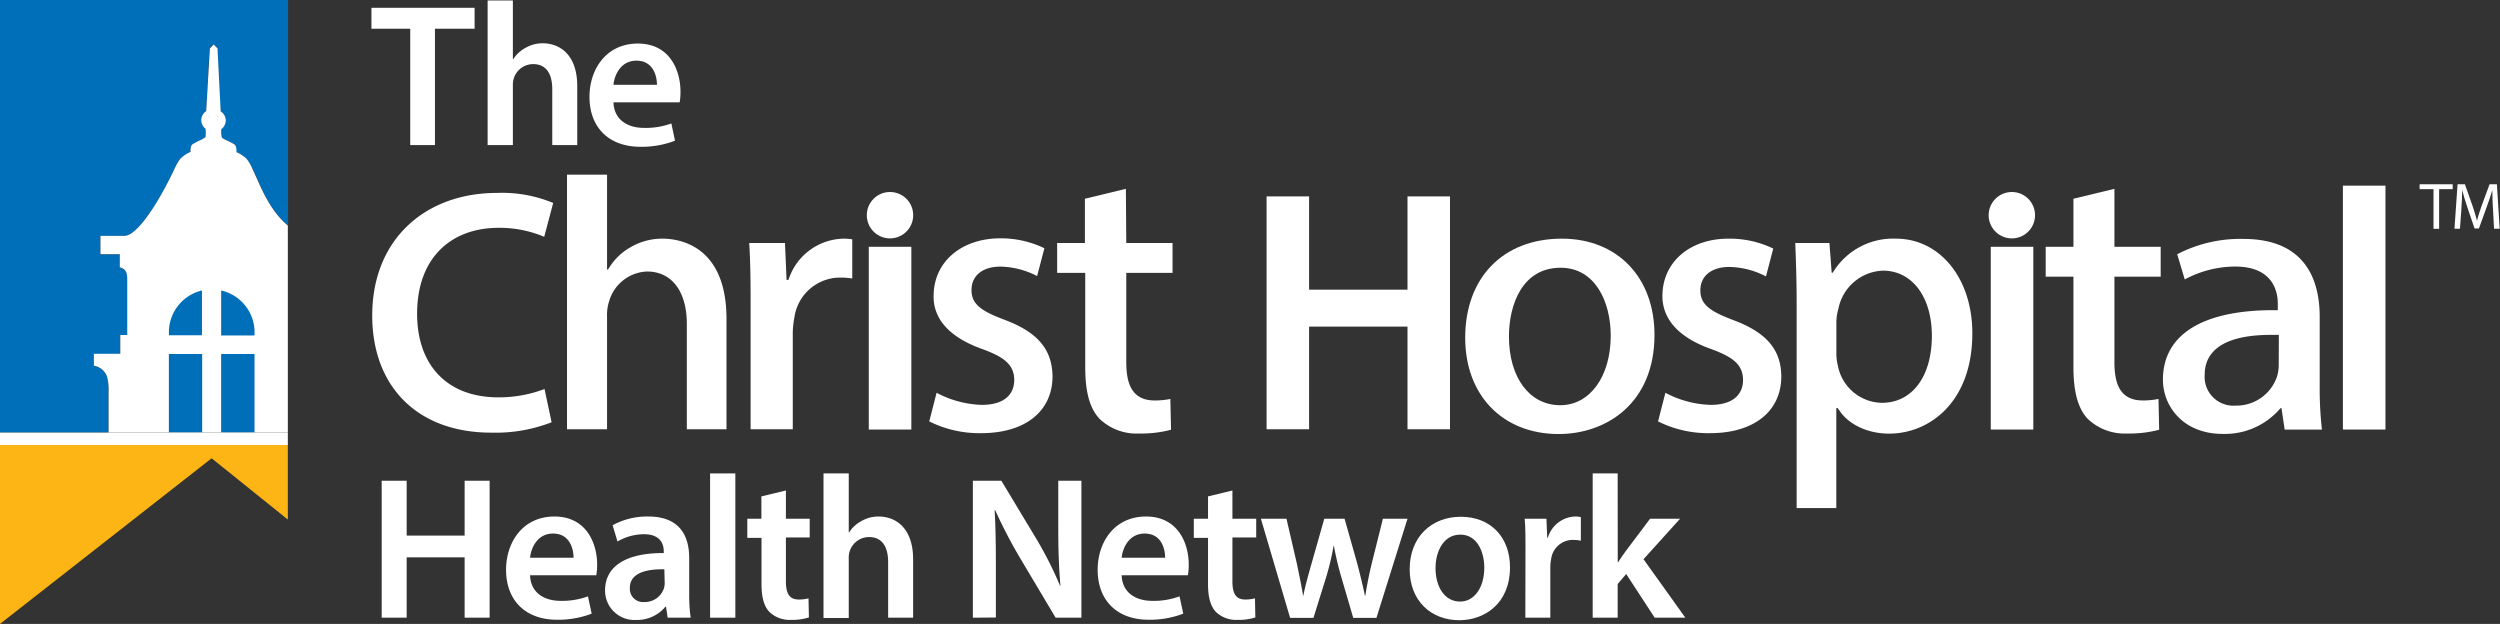 <svg xmlns="http://www.w3.org/2000/svg" viewBox="0 0 378.26 94.4"><rect x="0" y="0" width="378.26" height="94.4" fill="#333333" stroke="none"/><defs><style>.a{fill:#fff;}.b{fill:#006fba;}.c{fill:#fdb515;}</style></defs><title>tch_w</title><path class="a" d="M78.33,90.79v8.3H87.1v-8.3h3.78v20.72H87.1v-9.13H78.33v9.13H74.55V90.79Z" transform="translate(-16.8 -18.05)"/><path class="a" d="M97,105.09c.09,2.7,2.21,3.87,4.61,3.87a11.27,11.27,0,0,0,4.15-.68l.56,2.62a14.22,14.22,0,0,1-5.23.92c-4.86,0-7.72-3-7.72-7.56,0-4.16,2.52-8.06,7.32-8.06s6.46,4,6.46,7.29a9.41,9.41,0,0,1-.13,1.6Zm6.58-2.65c0-1.38-.59-3.66-3.11-3.66-2.33,0-3.32,2.12-3.47,3.66Z" transform="translate(-16.8 -18.05)"/><path class="a" d="M117.82,111.51l-.25-1.66h-.09a5.56,5.56,0,0,1-4.43,2,4.44,4.44,0,0,1-4.7-4.46c0-3.78,3.35-5.69,8.88-5.66v-.24c0-1-.4-2.61-3-2.61a8,8,0,0,0-4,1.1l-.74-2.46a10.88,10.88,0,0,1,5.41-1.32c4.8,0,6.18,3,6.18,6.3v5.41a24.4,24.4,0,0,0,.22,3.6Zm-.5-7.32c-2.67-.06-5.22.53-5.22,2.8a2,2,0,0,0,2.15,2.15,3.05,3.05,0,0,0,3-2.06,2.73,2.73,0,0,0,.12-.83Z" transform="translate(-16.8 -18.05)"/><path class="a" d="M124.24,89.68h3.82v21.83h-3.82Z" transform="translate(-16.8 -18.05)"/><path class="a" d="M135.71,92.26v4.28h3.6v2.83h-3.6V106c0,1.81.5,2.76,1.94,2.76a5.74,5.74,0,0,0,1.48-.18l.06,2.89a8.5,8.5,0,0,1-2.74.37,4.39,4.39,0,0,1-3.26-1.23c-.8-.86-1.17-2.21-1.17-4.18v-7h-2.15V96.54H132V93.16Z" transform="translate(-16.8 -18.05)"/><path class="a" d="M141.4,89.68h3.82V98.6h.06a5,5,0,0,1,1.87-1.72,5.14,5.14,0,0,1,2.58-.68c2.56,0,5.23,1.69,5.23,6.49v8.82h-3.78v-8.39c0-2.19-.8-3.81-2.89-3.81a3.08,3.08,0,0,0-2.92,2.12,3.19,3.19,0,0,0-.15,1.13v9H141.4Z" transform="translate(-16.8 -18.05)"/><path class="a" d="M164,111.51V90.79h4.31l5.35,8.88a57.62,57.62,0,0,1,3.53,7h.06c-.24-2.76-.33-5.44-.33-8.61V90.79h3.5v20.72h-3.9l-5.42-9.1a73.9,73.9,0,0,1-3.72-7.16l-.09,0c.16,2.67.19,5.41.19,8.82v7.41Z" transform="translate(-16.8 -18.05)"/><path class="a" d="M186.51,105.09c.09,2.7,2.22,3.87,4.61,3.87a11.19,11.19,0,0,0,4.15-.68l.56,2.62a14.18,14.18,0,0,1-5.23.92c-4.86,0-7.72-3-7.72-7.56,0-4.16,2.52-8.06,7.32-8.06s6.46,4,6.46,7.29a8.47,8.47,0,0,1-.13,1.6Zm6.58-2.65c0-1.38-.58-3.66-3.1-3.66-2.34,0-3.32,2.12-3.48,3.66Z" transform="translate(-16.8 -18.05)"/><path class="a" d="M203.27,92.26v4.28h3.6v2.83h-3.6V106c0,1.81.49,2.76,1.94,2.76a5.71,5.71,0,0,0,1.47-.18l.06,2.89a8.38,8.38,0,0,1-2.73.37,4.37,4.37,0,0,1-3.26-1.23c-.8-.86-1.17-2.21-1.17-4.18v-7h-2.15V96.54h2.15V93.16Z" transform="translate(-16.8 -18.05)"/><path class="a" d="M211.45,96.54l1.57,6.79c.34,1.6.67,3.23.95,4.86H214c.31-1.63.8-3.29,1.23-4.83l1.94-6.82h3.07l1.88,6.64c.46,1.75.86,3.38,1.2,5h.06c.25-1.63.58-3.26,1-5l1.66-6.64h3.72l-4.7,15h-3.51l-1.78-6.09a46.26,46.26,0,0,1-1.14-4.79h-.06a38,38,0,0,1-1.14,4.79l-1.9,6.09H212l-4.42-15Z" transform="translate(-16.8 -18.05)"/><path class="a" d="M245.27,103.89c0,5.5-3.87,8-7.68,8-4.25,0-7.5-2.92-7.5-7.72s3.22-7.93,7.74-7.93S245.27,99.34,245.27,103.89ZM234,104c0,2.89,1.41,5.07,3.72,5.07,2.15,0,3.66-2.12,3.66-5.13,0-2.34-1.05-5-3.63-5S234,101.55,234,104Z" transform="translate(-16.8 -18.05)"/><path class="a" d="M247.61,101.37c0-2,0-3.48-.12-4.83h3.29l.12,2.86H251a4.47,4.47,0,0,1,4.09-3.2,4.16,4.16,0,0,1,.9.09v3.57a5.45,5.45,0,0,0-1.11-.12,3.31,3.31,0,0,0-3.38,2.86,6.41,6.41,0,0,0-.13,1.16v7.75h-3.78Z" transform="translate(-16.8 -18.05)"/><path class="a" d="M261.57,103.12h.06c.37-.59.8-1.23,1.2-1.75l3.63-4.83H271l-5.53,6.12,6.33,8.85h-4.64l-4.31-6.61-1.29,1.51v5.1h-3.78V89.68h3.78Z" transform="translate(-16.8 -18.05)"/><path class="a" d="M385,46.67H382.9v-.74h5v.74h-2.05v6H385Z" transform="translate(-16.8 -18.05)"/><path class="a" d="M394,49.7c-.05-.93-.11-2.06-.1-2.9h0c-.23.79-.51,1.64-.85,2.56l-1.18,3.26h-.66l-1.09-3.2c-.32-1-.59-1.82-.78-2.62h0c0,.84-.07,2-.13,3L389,52.66h-.83l.47-6.73h1.11l1.15,3.26c.28.82.51,1.56.68,2.26h0c.16-.68.41-1.42.7-2.26l1.2-3.26h1.11l.42,6.73h-.85Z" transform="translate(-16.8 -18.05)"/><path class="a" d="M100.26,81.94a23.34,23.34,0,0,1-9.14,1.57c-11.19,0-18-7-18-17.72,0-11.6,8.1-18.55,18.86-18.55a20.12,20.12,0,0,1,8.52,1.52l-1.36,5.12a17.32,17.32,0,0,0-6.9-1.36c-7.15,0-12.33,4.5-12.33,13,0,7.73,4.5,12.65,12.28,12.65a19.5,19.5,0,0,0,7-1.26Z" transform="translate(-16.8 -18.05)"/><path class="a" d="M214.87,47.77V61.88h14.89V47.77h6.43V83h-6.43V67.47H214.87V83h-6.43V47.77Z" transform="translate(-16.8 -18.05)"/><path class="a" d="M117.05,54.16a9.47,9.47,0,0,0-4.8,1.27,9.06,9.06,0,0,0-3.31,3.17l-.15.23h-.14V44.48h-6.06V83h6.06v-17a6.73,6.73,0,0,1,.32-2.39,6.22,6.22,0,0,1,5.75-4.48c3.58,0,6,2.83,6,7.95V83h6V66.32C126.73,55,119.32,54.16,117.05,54.16Z" transform="translate(-16.8 -18.05)"/><path class="a" d="M136.21,60.07l-.12.33h-.28l-.24-5.58h-5.41c.15,2.38.21,5,.21,8.92V83h6.38V68.42a13.47,13.47,0,0,1,.25-2.37,7,7,0,0,1,7.09-6,9.81,9.81,0,0,1,1.66.14V54.26a8.77,8.77,0,0,0-1.35-.1A8.94,8.94,0,0,0,136.21,60.07Z" transform="translate(-16.8 -18.05)"/><rect class="a" x="131.45" y="37.34" width="6.44" height="27.65"/><path class="a" d="M158.06,62.84c-.06,3.5,2.47,6.28,7.31,8,3.17,1.17,4.89,2.27,4.89,4.73,0,1.13-.48,3.74-4.94,3.74a15.57,15.57,0,0,1-6.81-1.83l-1.11,4.33a17,17,0,0,0,7.86,1.78c6.65,0,10.79-3.3,10.79-8.62-.06-4-2.18-6.59-7.09-8.47-3.5-1.31-5.17-2.32-5.17-4.55s1.72-3.56,4.38-3.56a12.51,12.51,0,0,1,5.55,1.43l1.1-4.21a15.17,15.17,0,0,0-6.77-1.5C162.17,54.16,158.06,57.73,158.06,62.84Z" transform="translate(-16.8 -18.05)"/><path class="a" d="M187.15,46.62l-6.2,1.5v6.7h-4.2v4.52H181V73.58c0,3.76.68,6.25,2.15,7.82a8.05,8.05,0,0,0,6,2.24,17.32,17.32,0,0,0,4.83-.57l-.1-4.66a11.41,11.41,0,0,1-2.39.23c-3.79,0-4.28-3.15-4.28-5.9V59.34h7V54.82h-7Z" transform="translate(-16.8 -18.05)"/><path class="a" d="M253.11,54.16c-8.88,0-14.62,5.88-14.62,15,0,8.71,5.68,14.56,14.14,14.56,7.22,0,14.5-4.65,14.5-15C267.13,60,261.5,54.16,253.11,54.16Zm-.24,25.2c-4.64,0-7.76-4.18-7.76-10.4,0-4.79,2-10.4,7.82-10.4,5.24,0,7.58,5.17,7.58,10.28C260.51,75,257.37,79.36,252.87,79.36Z" transform="translate(-16.8 -18.05)"/><path class="a" d="M279.24,66.55c-3.5-1.31-5.17-2.32-5.17-4.55s1.72-3.56,4.38-3.56A12.51,12.51,0,0,1,284,59.87l1.1-4.21a15.17,15.17,0,0,0-6.77-1.5c-5.88,0-10,3.57-10,8.68,0,3.5,2.47,6.28,7.32,8,3.17,1.17,4.88,2.27,4.88,4.73,0,1.13-.48,3.74-4.94,3.74a15.57,15.57,0,0,1-6.81-1.83l-1.11,4.33a17,17,0,0,0,7.86,1.78c6.65,0,10.79-3.3,10.79-8.62C286.27,71,284.15,68.43,279.24,66.55Z" transform="translate(-16.8 -18.05)"/><path class="a" d="M303.65,54.16a10.64,10.64,0,0,0-9.41,4.93l-.15.23h-.15l-.34-4.5h-5.17c.1,2.57.21,5.59.21,9.22V94.92h6V79.8h.21L295,80c1.42,2.26,4.35,3.66,7.64,3.66,6.06,0,12.58-4.74,12.58-15.16C315.23,60.21,310.36,54.16,303.65,54.16ZM301.53,79a6.91,6.91,0,0,1-6.64-5.55,8.07,8.07,0,0,1-.24-2.15V66.8a7.46,7.46,0,0,1,.3-2A7.14,7.14,0,0,1,301.7,59c4.43,0,7.4,4,7.4,9.86C309.1,75,306.13,79,301.53,79Z" transform="translate(-16.8 -18.05)"/><rect class="a" x="301.21" y="37.34" width="6.44" height="27.65"/><path class="a" d="M341,78.64c-3.8,0-4.28-3.15-4.28-5.9V59.91h7V55.39h-7V46.62l-6.2,1.5v7.27h-4.2v4.52h4.2V73.58c0,3.76.68,6.25,2.14,7.82a8.08,8.08,0,0,0,6,2.24,17.37,17.37,0,0,0,4.83-.57l-.1-4.66A11.47,11.47,0,0,1,341,78.64Z" transform="translate(-16.8 -18.05)"/><path class="a" d="M367.78,76.52V66c0-5.38-2-11.8-11.56-11.8a20.66,20.66,0,0,0-10,2.32l1.14,3.81A16.22,16.22,0,0,1,355,58.38c5.81,0,6.44,3.92,6.44,5.6v1h-.76C350,65,344.06,68.71,344.06,75.5a7.86,7.86,0,0,0,.18,1.68c.05.25.12.5.19.74,1,3.14,3.92,5.78,8.66,5.78A11,11,0,0,0,361.68,80l.16-.19H362l.48,3.24h5.64A54.24,54.24,0,0,1,367.78,76.52Zm-6.2-3.24a5.93,5.93,0,0,1-.27,1.78,6.48,6.48,0,0,1-6.23,4.36,4.36,4.36,0,0,1-4.7-4.7c0-2.72,1.73-6,10-6h.73l.49,0Z" transform="translate(-16.8 -18.05)"/><rect class="a" x="354.49" y="28.09" width="6.44" height="36.9"/><circle class="a" cx="134.66" cy="32.56" r="3.51"/><circle class="a" cx="304.4" cy="32.56" r="3.51"/><path class="a" d="M78.87,22.4H73V19.23H88.61V22.4h-6V40H78.87Z" transform="translate(-16.8 -18.05)"/><path class="a" d="M90.58,18.12H94.4V27h.06a5,5,0,0,1,1.87-1.72,5.14,5.14,0,0,1,2.58-.68c2.56,0,5.23,1.69,5.23,6.49V40h-3.78V31.56c0-2.18-.8-3.81-2.89-3.81a3.08,3.08,0,0,0-2.92,2.12A3.28,3.28,0,0,0,94.4,31V40H90.58Z" transform="translate(-16.8 -18.05)"/><path class="a" d="M109.62,33.53c.09,2.7,2.21,3.87,4.61,3.87a11.29,11.29,0,0,0,4.15-.67l.55,2.61a14.12,14.12,0,0,1-5.22.92c-4.86,0-7.72-3-7.72-7.56,0-4.15,2.52-8.06,7.32-8.06s6.45,4,6.45,7.29a9.54,9.54,0,0,1-.12,1.6Zm6.58-2.65c0-1.38-.59-3.65-3.11-3.65-2.34,0-3.32,2.12-3.47,3.65Z" transform="translate(-16.8 -18.05)"/><path class="b" d="M33,75.08a2.56,2.56,0,0,0-2-1.66v-1.8h4V68.78h1.1V60.47h0v-.23a3.57,3.57,0,0,0-.12-.88,1.25,1.25,0,0,0-1-.81h0v-2H32V53.74h3.56a1.59,1.59,0,0,0,.43-.06c2-.59,5-5.4,7.24-10.16a6.53,6.53,0,0,1,.86-1.45,5,5,0,0,1,1.52-1c0-.38,0-.93.28-1.14A9.62,9.62,0,0,1,47,39.31a3.62,3.62,0,0,0,.91-.53,6.62,6.62,0,0,0,0-1.25,1.61,1.61,0,0,1-.65-1.29A1.66,1.66,0,0,1,48,34.86l.49-9.52.58-.6.58.6.48,9.52a1.65,1.65,0,0,1,.77,1.38,1.61,1.61,0,0,1-.67,1.3,3.45,3.45,0,0,0,.06,1.22c.07.19.53.39.93.58a7.79,7.79,0,0,1,1,.53c.31.23.33.78.3,1.16a5,5,0,0,1,1.52,1A6,6,0,0,1,55,43.52c.2.42.39.86.6,1.31,1.13,2.55,2.41,5.35,4.79,7.35V18.05H16.8V83.5H33.2V77.35A8,8,0,0,0,33,75.08Z" transform="translate(-16.8 -18.05)"/><path class="a" d="M60.35,52.18c-2.38-2-3.66-4.8-4.79-7.35-.21-.45-.4-.89-.6-1.31a6,6,0,0,0-.86-1.45,5,5,0,0,0-1.52-1c0-.38,0-.93-.3-1.16a7.79,7.79,0,0,0-1-.53c-.4-.19-.86-.39-.93-.58a3.45,3.45,0,0,1-.06-1.22,1.61,1.61,0,0,0,.67-1.3,1.65,1.65,0,0,0-.77-1.38l-.48-9.52-.58-.6-.58.6L48,34.86a1.66,1.66,0,0,0-.75,1.38,1.61,1.61,0,0,0,.65,1.29,6.62,6.62,0,0,1,0,1.25,3.62,3.62,0,0,1-.91.53,9.62,9.62,0,0,0-1.07.58c-.29.21-.31.76-.28,1.14a5,5,0,0,0-1.52,1,6.53,6.53,0,0,0-.86,1.45C41,48.28,38,53.09,36,53.68a1.59,1.59,0,0,1-.43.06H32v2.77h2.93v2h0a1.25,1.25,0,0,1,1,.81,3.57,3.57,0,0,1,.12.88v.23h0v8.31H35v2.84h-4v1.8a2.56,2.56,0,0,1,2,1.66,8,8,0,0,1,.23,2.27V83.5H60.35ZM48.48,35.73a.5.5,0,0,0-.12.08.53.53,0,0,1,.12-.14Zm1.24,0v-.06a.62.62,0,0,1,.14.14A1.48,1.48,0,0,0,49.72,35.73Z" transform="translate(-16.8 -18.05)"/><polygon class="c" points="43.55 78.61 43.55 67.33 0 67.33 0 94.4 32.02 69.34 43.55 78.61"/><path class="b" d="M42.36,68.59v.19h5V62A6.49,6.49,0,0,0,42.36,68.59Z" transform="translate(-16.8 -18.05)"/><path class="b" d="M50.26,62v6.81h5.05v-.19A6.49,6.49,0,0,0,50.26,62Z" transform="translate(-16.8 -18.05)"/><rect class="b" x="25.55" y="53.56" width="5.04" height="11.89"/><rect class="b" x="33.46" y="53.56" width="5.05" height="11.89"/><polygon class="a" points="43.55 61.92 43.55 65.45 0 65.45 0 67.33 43.55 67.33 43.55 61.92 43.55 61.92"/></svg>